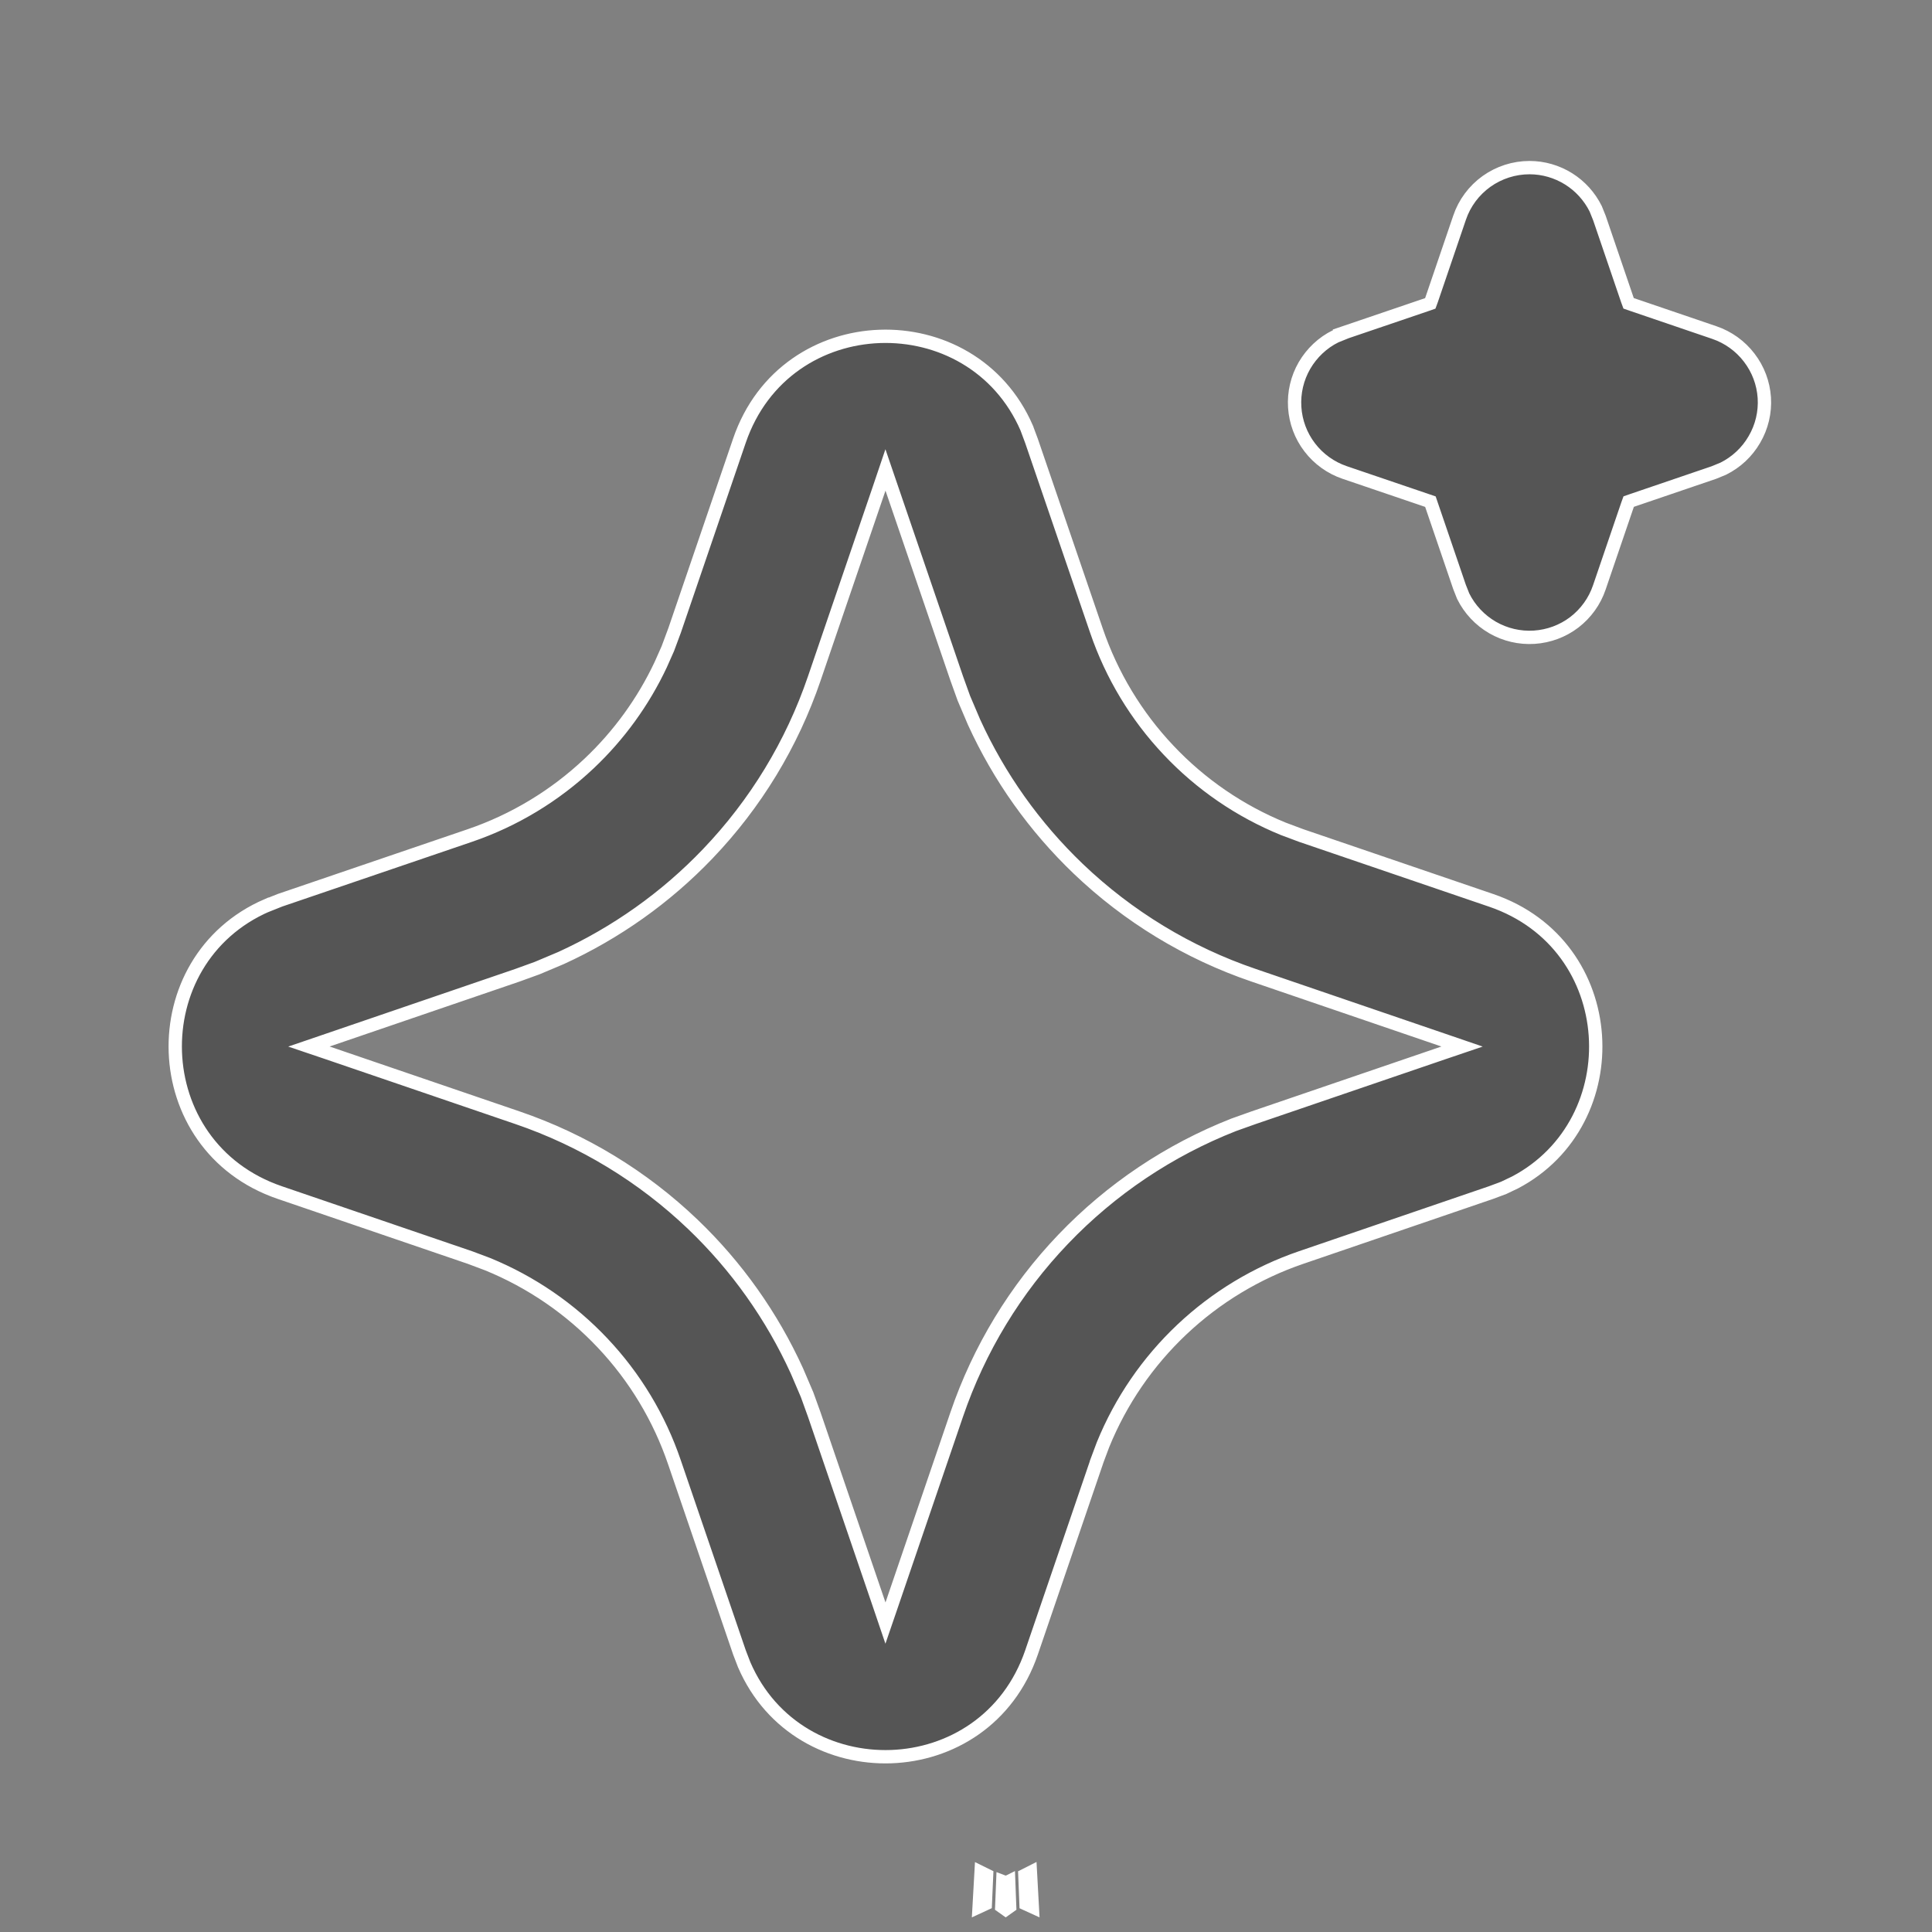<svg width="29" height="29" viewBox="0 0 29 29" fill="none" xmlns="http://www.w3.org/2000/svg">
<rect x="0" y="0" width="29" height="29" fill="#808080" stroke="none"/>
<path d="M15.155 28.616L15.096 28.658L15.037 28.616L15.052 28.244L15.065 28.249L15.089 28.256L15.113 28.251L15.137 28.246L15.141 28.244L15.155 28.616ZM15.495 28.621L15.401 28.578L15.384 28.149L15.467 28.107L15.495 28.621ZM14.809 28.148L14.79 28.577L14.697 28.62L14.726 28.107L14.809 28.148Z" stroke="white" stroke-width="0.2"/>
<path d="M11.099 6.615C11.791 4.591 14.588 4.527 15.412 6.426V6.427L15.484 6.62L16.459 9.469C16.687 10.136 17.055 10.747 17.539 11.259C18.023 11.773 18.612 12.176 19.265 12.442L19.268 12.443L19.53 12.541L19.533 12.542L22.384 13.515C24.348 14.186 24.468 16.837 22.743 17.748L22.571 17.83L22.384 17.9L19.533 18.875C18.865 19.103 18.254 19.472 17.741 19.956C17.228 20.44 16.824 21.029 16.558 21.682L16.557 21.684L16.459 21.946L16.459 21.949L15.484 24.802C14.791 26.828 11.99 26.89 11.17 24.987L11.099 24.802L10.124 21.95C9.897 21.282 9.529 20.671 9.044 20.158C8.56 19.645 7.971 19.242 7.318 18.975L7.315 18.974L7.054 18.876L7.051 18.875L4.2 17.901C2.173 17.209 2.109 14.411 4.009 13.589L4.01 13.59L4.203 13.513L7.051 12.542C7.719 12.314 8.329 11.945 8.842 11.461C9.291 11.037 9.656 10.533 9.918 9.976L10.025 9.735L10.026 9.732L10.123 9.471L10.124 9.469L11.099 6.615ZM13.197 7.332L12.223 10.183C11.888 11.167 11.342 12.065 10.623 12.816C9.995 13.473 9.247 14.003 8.422 14.38L8.064 14.531L7.766 14.639L4.915 15.614L4.637 15.709L4.915 15.803L7.766 16.777C8.75 17.113 9.648 17.659 10.399 18.377C11.056 19.005 11.586 19.753 11.962 20.578L12.115 20.936L12.223 21.235L13.197 24.086L13.291 24.363L13.386 24.086L14.36 21.234C14.695 20.251 15.241 19.351 15.96 18.6C16.678 17.849 17.551 17.264 18.518 16.884L18.818 16.777L21.669 15.803L21.946 15.709L21.669 15.614L18.817 14.639C17.833 14.304 16.935 13.758 16.184 13.04C15.527 12.411 14.997 11.665 14.621 10.84L14.468 10.481L14.36 10.181L13.386 7.332L13.291 7.054L13.197 7.332ZM22.959 2.516C23.166 2.516 23.369 2.575 23.544 2.684C23.719 2.793 23.86 2.949 23.952 3.134L24.008 3.273L24.429 4.507L24.446 4.553L24.492 4.569L25.733 4.992C25.941 5.063 26.123 5.194 26.256 5.368C26.39 5.542 26.469 5.752 26.483 5.97C26.497 6.189 26.445 6.408 26.334 6.597C26.225 6.786 26.062 6.938 25.867 7.035L25.726 7.093L24.493 7.513L24.447 7.529L24.43 7.576L24.007 8.816C23.937 9.024 23.806 9.206 23.632 9.34C23.458 9.473 23.248 9.551 23.029 9.565C22.81 9.579 22.592 9.528 22.402 9.418C22.213 9.308 22.06 9.145 21.963 8.949L21.908 8.81L21.487 7.577L21.471 7.53L21.424 7.514L20.183 7.092C19.975 7.021 19.793 6.89 19.66 6.716C19.526 6.542 19.448 6.332 19.434 6.113C19.42 5.894 19.471 5.676 19.581 5.486C19.691 5.298 19.853 5.144 20.048 5.048L20.189 4.991L20.188 4.99L21.423 4.57L21.469 4.554L21.486 4.508L21.909 3.267C21.983 3.048 22.125 2.858 22.313 2.723C22.501 2.589 22.727 2.516 22.959 2.516Z" fill="#555555" stroke="white" stroke-width="0.2"/>
</svg>

